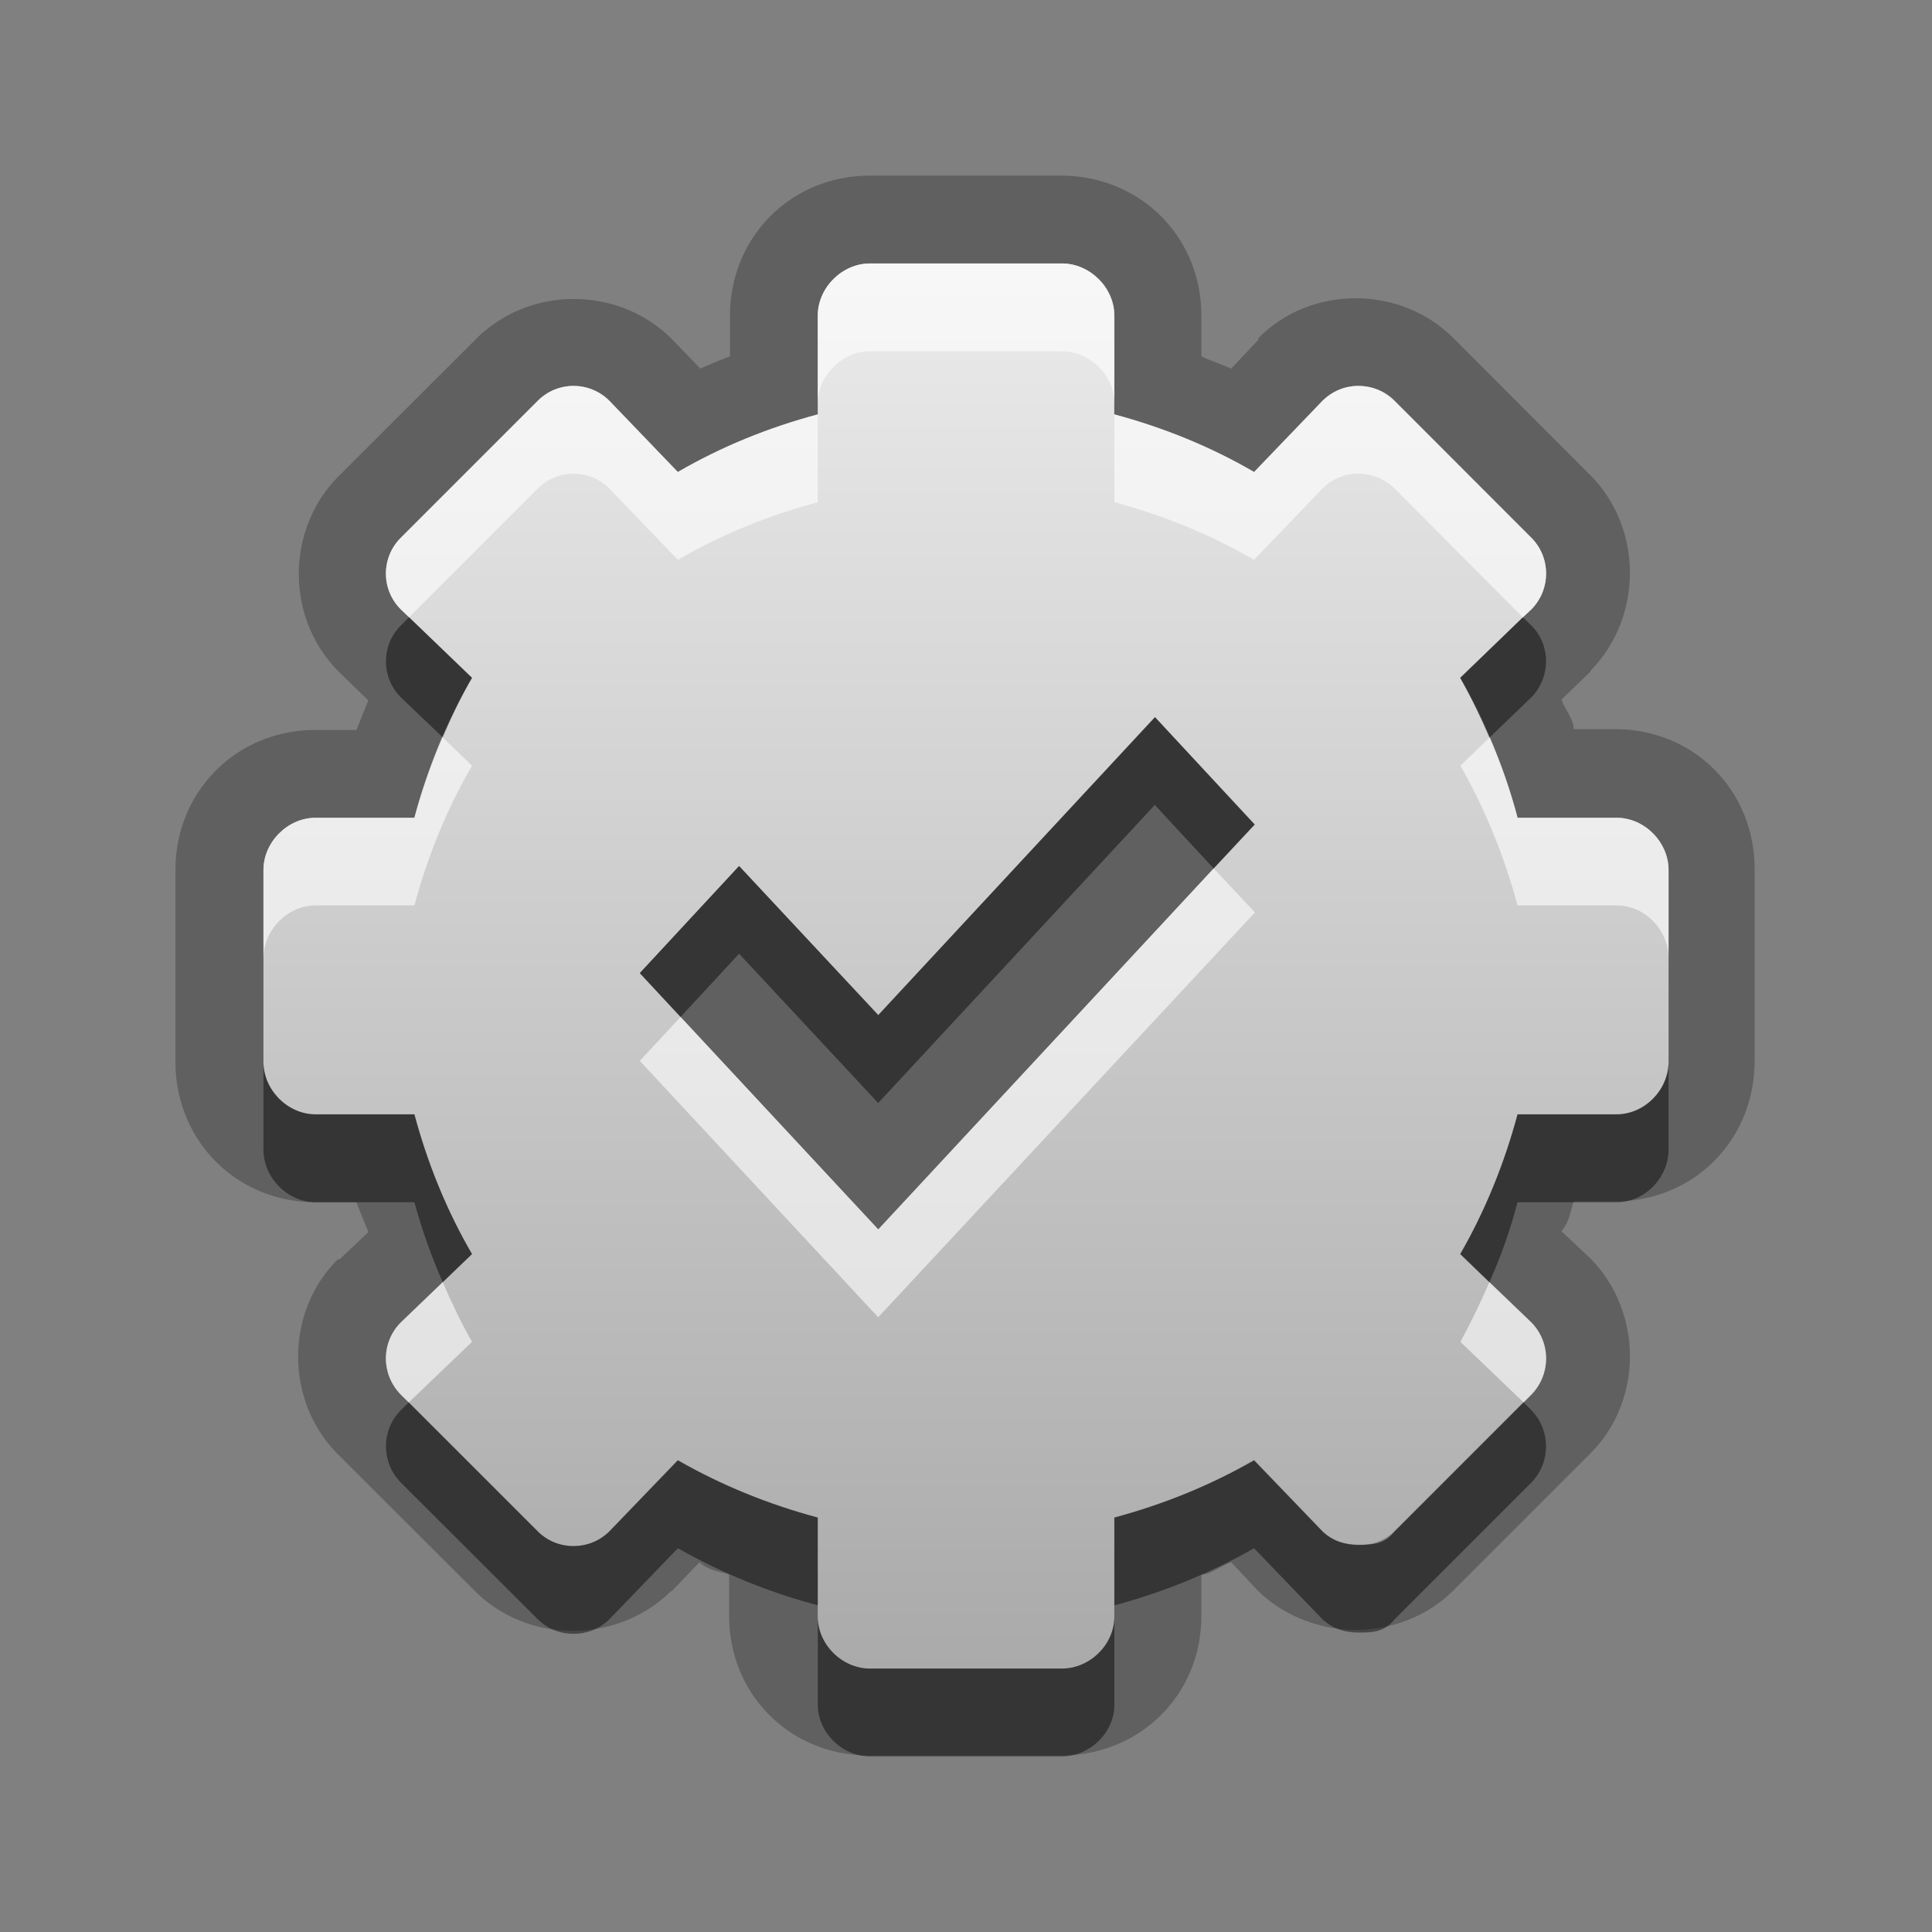 <?xml version="1.0" encoding="UTF-8"?>
<svg id="svg29" width="22" height="22" version="1.1" xmlns="http://www.w3.org/2000/svg" xmlns:cc="http://creativecommons.org/ns#" xmlns:dc="http://purl.org/dc/elements/1.1/" xmlns:rdf="http://www.w3.org/1999/02/22-rdf-syntax-ns#">
 <rect width="100%" height="100%" fill="#808080" stroke="none"/>
 <defs id="defs7">
  <linearGradient id="gr0" x1="11" x2="11" y1="3" y2="19" gradientUnits="userSpaceOnUse">
   <stop id="stop2" stop-color="#ebebeb" offset="0"/>
   <stop id="stop4" stop-color="#aaa" offset="1"/>
  </linearGradient>
 </defs>
 <path id="path9" d="m9.906 2c-0.894 0-1.591 0.693-1.594 1.594v0.465c-0.112 0.04-0.226 0.09-0.337 0.138l-0.317-0.328a1 1 0 0 0-0.01-0.01c-0.609-0.608-1.623-0.603-2.226 0l-1.565 1.563c-0.603 0.603-0.608 1.617 0 2.226a1 1 0 0 0 0.01 0.01l0.328 0.319c-0.05 0.111-0.088 0.223-0.136 0.335h-0.465c-0.901 0-1.596 0.7-1.596 1.594v2.184c0 0.9 0.695 1.6 1.596 1.6h0.465c0.04 0.11 0.088 0.22 0.136 0.34l-0.328 0.31a1 1 0 0 0-0.019 0c-0.607 0.6-0.601 1.62 0 2.22l1.562 1.56c0.604 0.6 1.619 0.6 2.229 0a1 1 0 0 0 9e-3 0l0.317-0.33c0.111 0.1 0.225 0.1 0.338 0.14v0.47c0 0.9 0.698 1.59 1.593 1.59h2.184c0.9 0 1.6-0.69 1.6-1.59v-0.47c0.11 0 0.22-0.1 0.34-0.14l0.31 0.33c0.33 0.32 0.77 0.44 1.1 0.44 0.36 0 0.79-0.12 1.12-0.45l1.56-1.56c0.6-0.6 0.6-1.61 0-2.22l-0.33-0.31c0.1-0.12 0.1-0.23 0.14-0.34h0.47c0.9 0 1.59-0.7 1.59-1.6v-2.184c0-0.895-0.69-1.593-1.59-1.593h-0.47c0-0.113-0.1-0.225-0.14-0.336l0.33-0.319a1 1 0 0 0 0-9e-3c0.6-0.61 0.6-1.623 0-2.227l-1.56-1.562c-0.6-0.601-1.62-0.608-2.22 0a1 1 0 0 0 0 0.019l-0.31 0.328c-0.12-0.05-0.23-0.09-0.34-0.138v-0.465c0-0.901-0.7-1.594-1.6-1.594h-2.174zm0 1h2.184c0.32 0 0.6 0.274 0.6 0.594v1.125c0.56 0.15 1.1 0.37 1.59 0.656l0.78-0.813c0.23-0.227 0.59-0.222 0.82 0l1.56 1.563c0.22 0.223 0.22 0.585 0 0.813l-0.81 0.781c0.28 0.492 0.5 1.03 0.65 1.593h1.13c0.32 1e-3 0.59 0.279 0.59 0.594v2.184c0 0.32-0.27 0.6-0.59 0.6h-1.13c-0.15 0.56-0.37 1.1-0.65 1.59l0.81 0.78c0.22 0.23 0.22 0.59 0 0.82l-1.56 1.56c-0.12 0.15-0.26 0.15-0.41 0.15s-0.29-0.04-0.41-0.15l-0.78-0.81c-0.49 0.28-1.03 0.5-1.59 0.65v1.13c0 0.32-0.28 0.59-0.6 0.59h-2.184c-0.315 0-0.594-0.27-0.594-0.59v-1.13c-0.562-0.15-1.101-0.37-1.593-0.65l-0.781 0.81c-0.226 0.22-0.59 0.22-0.813 0l-1.563-1.56c-0.222-0.23-0.224-0.59 0-0.82l0.813-0.78c-0.286-0.49-0.506-1.03-0.656-1.59h-1.125c-0.32 0-0.594-0.28-0.594-0.6v-2.184c0-0.315 0.274-0.594 0.594-0.594h1.125c0.15-0.562 0.37-1.101 0.656-1.593l-0.813-0.781c-0.224-0.228-0.222-0.59 0-0.813l1.563-1.563c0.223-0.221 0.587-0.224 0.813 0l0.781 0.813c0.492-0.286 1.03-0.506 1.593-0.656v-1.125c2e-3 -0.32 0.279-0.594 0.594-0.594zm3.244 5.166-3.15 3.394-1.584-1.699-1.131 1.219 2.715 2.92 4.29-4.611-1.14-1.223z" opacity=".25"/>
 <path id="base" d="m9.906 3c-0.315 0-0.594 0.274-0.594 0.594v1.125c-0.563 0.15-1.102 0.37-1.594 0.656l-0.781-0.812c-0.226-0.226-0.59-0.223-0.812 0l-1.562 1.562c-0.223 0.223-0.226 0.586 0 0.812l0.812 0.781c-0.286 0.492-0.506 1.031-0.656 1.594h-1.125c-0.32 0-0.594 0.279-0.594 0.594v2.188c0 0.315 0.274 0.594 0.594 0.594h1.125c0.15 0.562 0.37 1.101 0.656 1.593l-0.812 0.781c-0.226 0.227-0.223 0.59 0 0.813l1.562 1.563c0.223 0.222 0.586 0.226 0.812 0l0.781-0.813c0.492 0.286 1.031 0.506 1.594 0.656v1.125c0 0.32 0.279 0.594 0.594 0.594h2.188c0.315 0 0.594-0.274 0.594-0.594v-1.125c0.562-0.15 1.101-0.37 1.593-0.656l0.781 0.813c0.114 0.113 0.26 0.155 0.407 0.156 0.146 1e-3 0.295-0.045 0.406-0.156l1.563-1.563c0.222-0.223 0.226-0.586 0-0.813l-0.813-0.781c0.286-0.492 0.506-1.031 0.656-1.593h1.125c0.32 0 0.594-0.279 0.594-0.594v-2.188c0-0.315-0.274-0.594-0.594-0.594h-1.125c-0.15-0.563-0.37-1.102-0.656-1.594l0.813-0.781c0.226-0.226 0.222-0.59 0-0.812l-1.563-1.562c-0.223-0.223-0.586-0.226-0.813 0l-0.781 0.812c-0.492-0.286-1.031-0.506-1.593-0.656v-1.125c0-0.32-0.279-0.594-0.594-0.594h-2.188zm3.248 5.166 1.131 1.223-4.283 4.611-2.717-2.918 1.131-1.221 1.586 1.696 3.152-3.391z" fill="url(#gr0)"/>
 <path id="path17" d="m4.658 7.029-0.096 0.096c-0.222 0.223-0.224 0.587 0 0.813l0.479 0.458c0.1-0.232 0.208-0.461 0.334-0.677l-0.717-0.69zm12.682 0-0.71 0.69c0.12 0.218 0.23 0.447 0.33 0.681l0.48-0.462c0.22-0.228 0.22-0.59 0-0.813l-0.1-0.096zm-4.19 1.137-3.15 3.394-1.584-1.699-1.131 1.219 0.465 0.5 0.666-0.72 1.584 1.7 3.15-3.394 0.67 0.723 0.47-0.5-1.14-1.223zm-10.15 3.924v1c0 0.32 0.274 0.6 0.594 0.6h1.125c0.084 0.31 0.195 0.62 0.322 0.91l0.334-0.32c-0.286-0.49-0.506-1.03-0.656-1.59h-1.125c-0.32 0-0.594-0.28-0.594-0.6zm16 0c0 0.32-0.27 0.6-0.59 0.6h-1.13c-0.15 0.56-0.37 1.1-0.65 1.59l0.33 0.32c0.13-0.29 0.24-0.6 0.32-0.91h1.13c0.32 0 0.59-0.28 0.59-0.6v-1zm-14.346 3.88-0.092 0.09c-0.224 0.23-0.222 0.59 0 0.82l1.563 1.56c0.223 0.22 0.587 0.22 0.813 0l0.781-0.81c0.492 0.28 1.031 0.5 1.593 0.65v-1c-0.562-0.15-1.101-0.37-1.593-0.65l-0.781 0.81c-0.226 0.22-0.59 0.22-0.813 0l-1.471-1.47zm12.696 0-1.47 1.47c-0.12 0.15-0.26 0.15-0.41 0.15s-0.29-0.04-0.41-0.15l-0.78-0.81c-0.49 0.28-1.03 0.5-1.59 0.65v1c0.56-0.15 1.1-0.37 1.59-0.65l0.78 0.81c0.12 0.11 0.26 0.15 0.41 0.15s0.29 0 0.41-0.15l1.56-1.56c0.22-0.23 0.22-0.59 0-0.82l-0.09-0.09zm-8.038 2.44v1c0 0.32 0.279 0.59 0.594 0.59h2.184c0.32 0 0.6-0.27 0.6-0.59v-1c0 0.32-0.28 0.59-0.6 0.59h-2.184c-0.315 0-0.594-0.27-0.594-0.59z" opacity=".45"/>
 <path id="path24" d="m9.906 3c-0.315 0-0.593 0.274-0.594 0.594v1c1e-3 -0.32 0.279-0.594 0.594-0.594h2.184c0.32 0 0.6 0.274 0.6 0.594v-1c0-0.32-0.28-0.594-0.6-0.594h-2.184zm-3.377 1.395c-0.147 0-0.293 0.057-0.404 0.167l-1.563 1.563c-0.222 0.223-0.225 0.586 0 0.813l0.096 0.091 1.467-1.467c0.223-0.222 0.587-0.225 0.813 0l0.781 0.813c0.492-0.286 1.03-0.506 1.593-0.656v-1c-0.563 0.15-1.101 0.37-1.593 0.656l-0.781-0.813c-0.113-0.112-0.262-0.168-0.409-0.167zm8.941 0c-0.15-1e-3 -0.29 0.054-0.41 0.167l-0.78 0.813c-0.49-0.286-1.03-0.506-1.59-0.656v1c0.56 0.15 1.1 0.37 1.59 0.656l0.78-0.813c0.23-0.227 0.59-0.222 0.82 0l1.46 1.467 0.1-0.091c0.22-0.228 0.22-0.59 0-0.813l-1.56-1.563c-0.11-0.111-0.26-0.167-0.41-0.167zm-10.429 4.003c-0.127 0.296-0.238 0.6-0.322 0.914h-1.125c-0.32 0-0.594 0.279-0.594 0.594v1.004c0-0.32 0.274-0.6 0.594-0.6h1.125c0.15-0.559 0.37-1.099 0.656-1.591l-0.334-0.321zm11.919 2e-3 -0.33 0.319c0.28 0.492 0.5 1.032 0.65 1.591h1.13c0.32 0 0.59 0.28 0.59 0.6v-1.004c0-0.315-0.27-0.594-0.59-0.594h-1.13c-0.08-0.314-0.19-0.616-0.32-0.912zm-3.14 1.489-3.82 4.111-2.25-2.42-0.465 0.5 2.715 2.92 4.29-4.61-0.47-0.501zm3.14 4.711c-0.1 0.23-0.21 0.46-0.33 0.68l0.72 0.69 0.09-0.09c0.22-0.23 0.22-0.59 0-0.82l-0.48-0.46zm-11.919 0-0.479 0.46c-0.225 0.23-0.222 0.59 0 0.82l0.092 0.09 0.721-0.69c-0.126-0.22-0.234-0.45-0.334-0.68z" fill="#fff" opacity=".6"/>
</svg>

